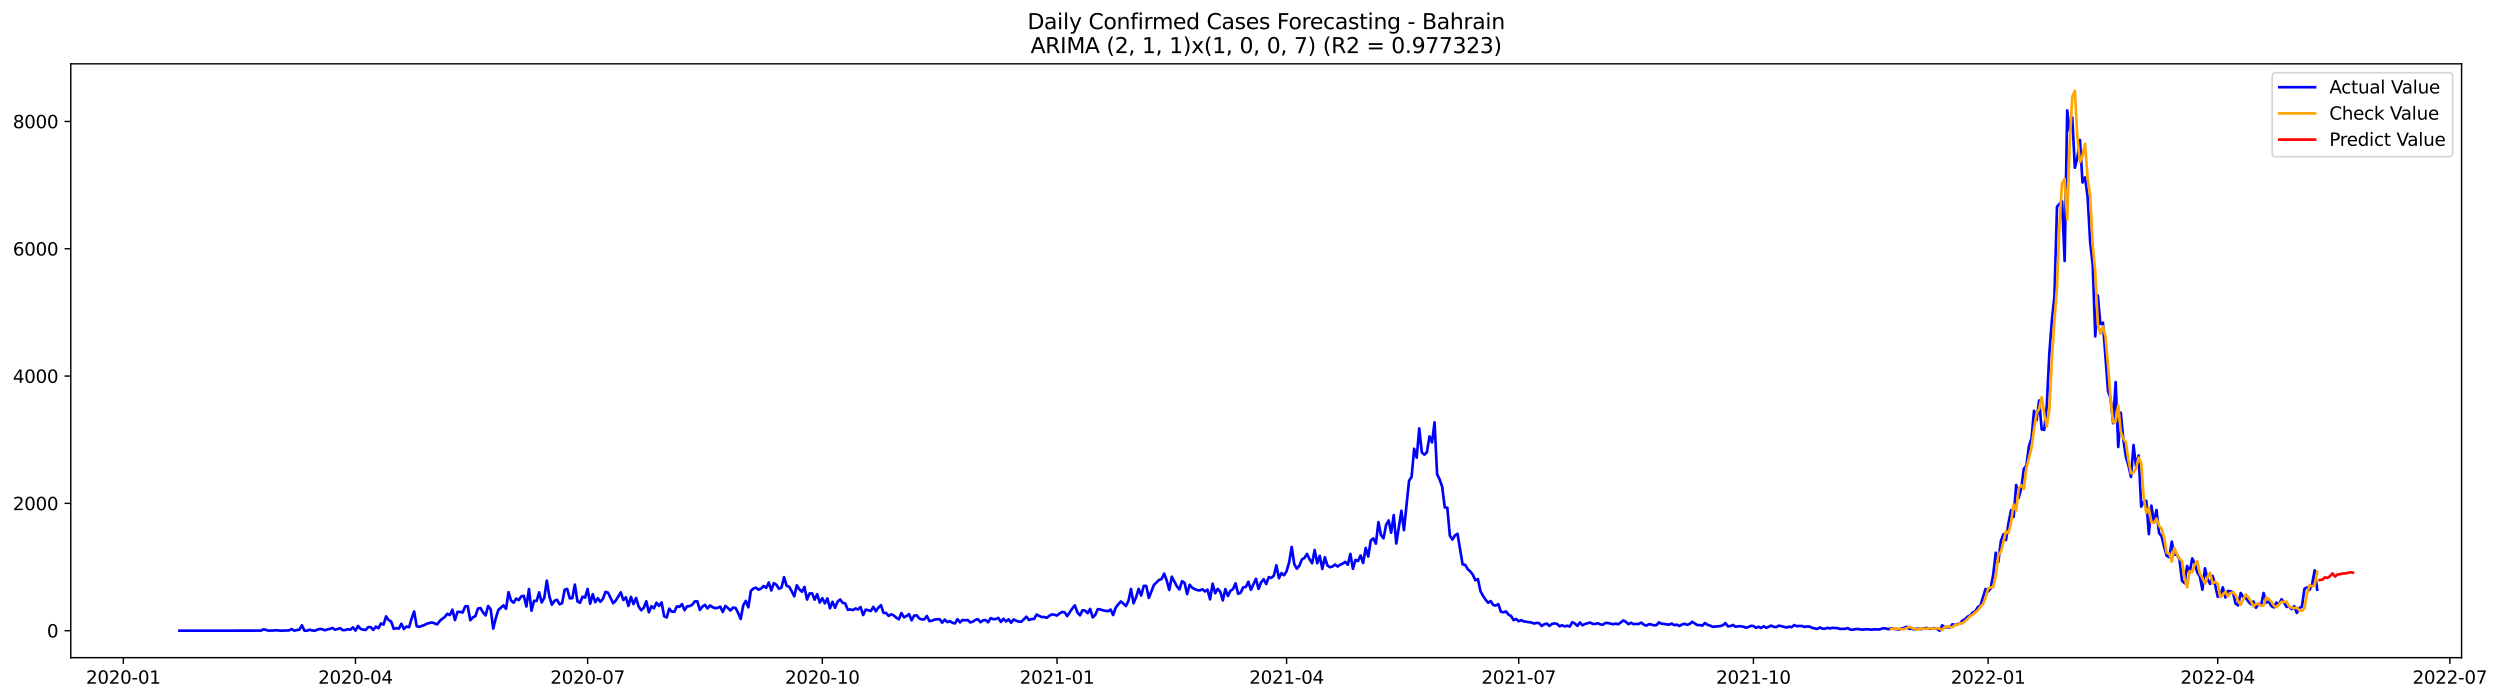 <?xml version="1.0" encoding="utf-8" standalone="no"?>
<!DOCTYPE svg PUBLIC "-//W3C//DTD SVG 1.1//EN"
  "http://www.w3.org/Graphics/SVG/1.1/DTD/svg11.dtd">
<svg xmlns:xlink="http://www.w3.org/1999/xlink" width="1400.368pt" height="392.274pt" viewBox="0 0 1400.368 392.274" xmlns="http://www.w3.org/2000/svg" version="1.1">
 <defs>
  <style type="text/css">*{stroke-linejoin: round; stroke-linecap: butt}</style>
 </defs>
 <g id="figure_1">
  <g id="patch_1">
   <path d="M 0 392.274 
L 1400.368 392.274 
L 1400.368 0 
L 0 0 
z
" style="fill: #ffffff"/>
  </g>
  <g id="axes_1">
   <g id="patch_2">
    <path d="M 39.65 368.396 
L 1378.85 368.396 
L 1378.85 35.755 
L 39.65 35.755 
z
" style="fill: #ffffff"/>
   </g>
   <g id="matplotlib.axis_1">
    <g id="xtick_1">
     <g id="line2d_1">
      <defs>
       <path id="m15568ff4f8" d="M 0 0 
L 0 3.5 
" style="stroke: #000000; stroke-width: 0.8"/>
      </defs>
      <g>
       <use xlink:href="#m15568ff4f8" x="69.086" y="368.396" style="stroke: #000000; stroke-width: 0.8"/>
      </g>
     </g>
     <g id="text_1">
      <!-- 2020-01 -->
      <g transform="translate(48.195 382.994)scale(0.1 -0.1)">
       <defs>
        <path id="DejaVuSans-32" d="M 1228 531 
L 3431 531 
L 3431 0 
L 469 0 
L 469 531 
Q 828 903 1448 1529 
Q 2069 2156 2228 2338 
Q 2531 2678 2651 2914 
Q 2772 3150 2772 3378 
Q 2772 3750 2511 3984 
Q 2250 4219 1831 4219 
Q 1534 4219 1204 4116 
Q 875 4013 500 3803 
L 500 4441 
Q 881 4594 1212 4672 
Q 1544 4750 1819 4750 
Q 2544 4750 2975 4387 
Q 3406 4025 3406 3419 
Q 3406 3131 3298 2873 
Q 3191 2616 2906 2266 
Q 2828 2175 2409 1742 
Q 1991 1309 1228 531 
z
" transform="scale(0.016)"/>
        <path id="DejaVuSans-30" d="M 2034 4250 
Q 1547 4250 1301 3770 
Q 1056 3291 1056 2328 
Q 1056 1369 1301 889 
Q 1547 409 2034 409 
Q 2525 409 2770 889 
Q 3016 1369 3016 2328 
Q 3016 3291 2770 3770 
Q 2525 4250 2034 4250 
z
M 2034 4750 
Q 2819 4750 3233 4129 
Q 3647 3509 3647 2328 
Q 3647 1150 3233 529 
Q 2819 -91 2034 -91 
Q 1250 -91 836 529 
Q 422 1150 422 2328 
Q 422 3509 836 4129 
Q 1250 4750 2034 4750 
z
" transform="scale(0.016)"/>
        <path id="DejaVuSans-2d" d="M 313 2009 
L 1997 2009 
L 1997 1497 
L 313 1497 
L 313 2009 
z
" transform="scale(0.016)"/>
        <path id="DejaVuSans-31" d="M 794 531 
L 1825 531 
L 1825 4091 
L 703 3866 
L 703 4441 
L 1819 4666 
L 2450 4666 
L 2450 531 
L 3481 531 
L 3481 0 
L 794 0 
L 794 531 
z
" transform="scale(0.016)"/>
       </defs>
       <use xlink:href="#DejaVuSans-32"/>
       <use xlink:href="#DejaVuSans-30" x="63.623"/>
       <use xlink:href="#DejaVuSans-32" x="127.246"/>
       <use xlink:href="#DejaVuSans-30" x="190.869"/>
       <use xlink:href="#DejaVuSans-2d" x="254.492"/>
       <use xlink:href="#DejaVuSans-30" x="290.576"/>
       <use xlink:href="#DejaVuSans-31" x="354.199"/>
      </g>
     </g>
    </g>
    <g id="xtick_2">
     <g id="line2d_2">
      <g>
       <use xlink:href="#m15568ff4f8" x="199.119" y="368.396" style="stroke: #000000; stroke-width: 0.8"/>
      </g>
     </g>
     <g id="text_2">
      <!-- 2020-04 -->
      <g transform="translate(178.228 382.994)scale(0.1 -0.1)">
       <defs>
        <path id="DejaVuSans-34" d="M 2419 4116 
L 825 1625 
L 2419 1625 
L 2419 4116 
z
M 2253 4666 
L 3047 4666 
L 3047 1625 
L 3713 1625 
L 3713 1100 
L 3047 1100 
L 3047 0 
L 2419 0 
L 2419 1100 
L 313 1100 
L 313 1709 
L 2253 4666 
z
" transform="scale(0.016)"/>
       </defs>
       <use xlink:href="#DejaVuSans-32"/>
       <use xlink:href="#DejaVuSans-30" x="63.623"/>
       <use xlink:href="#DejaVuSans-32" x="127.246"/>
       <use xlink:href="#DejaVuSans-30" x="190.869"/>
       <use xlink:href="#DejaVuSans-2d" x="254.492"/>
       <use xlink:href="#DejaVuSans-30" x="290.576"/>
       <use xlink:href="#DejaVuSans-34" x="354.199"/>
      </g>
     </g>
    </g>
    <g id="xtick_3">
     <g id="line2d_3">
      <g>
       <use xlink:href="#m15568ff4f8" x="329.153" y="368.396" style="stroke: #000000; stroke-width: 0.8"/>
      </g>
     </g>
     <g id="text_3">
      <!-- 2020-07 -->
      <g transform="translate(308.261 382.994)scale(0.1 -0.1)">
       <defs>
        <path id="DejaVuSans-37" d="M 525 4666 
L 3525 4666 
L 3525 4397 
L 1831 0 
L 1172 0 
L 2766 4134 
L 525 4134 
L 525 4666 
z
" transform="scale(0.016)"/>
       </defs>
       <use xlink:href="#DejaVuSans-32"/>
       <use xlink:href="#DejaVuSans-30" x="63.623"/>
       <use xlink:href="#DejaVuSans-32" x="127.246"/>
       <use xlink:href="#DejaVuSans-30" x="190.869"/>
       <use xlink:href="#DejaVuSans-2d" x="254.492"/>
       <use xlink:href="#DejaVuSans-30" x="290.576"/>
       <use xlink:href="#DejaVuSans-37" x="354.199"/>
      </g>
     </g>
    </g>
    <g id="xtick_4">
     <g id="line2d_4">
      <g>
       <use xlink:href="#m15568ff4f8" x="460.615" y="368.396" style="stroke: #000000; stroke-width: 0.8"/>
      </g>
     </g>
     <g id="text_4">
      <!-- 2020-10 -->
      <g transform="translate(439.724 382.994)scale(0.1 -0.1)">
       <use xlink:href="#DejaVuSans-32"/>
       <use xlink:href="#DejaVuSans-30" x="63.623"/>
       <use xlink:href="#DejaVuSans-32" x="127.246"/>
       <use xlink:href="#DejaVuSans-30" x="190.869"/>
       <use xlink:href="#DejaVuSans-2d" x="254.492"/>
       <use xlink:href="#DejaVuSans-31" x="290.576"/>
       <use xlink:href="#DejaVuSans-30" x="354.199"/>
      </g>
     </g>
    </g>
    <g id="xtick_5">
     <g id="line2d_5">
      <g>
       <use xlink:href="#m15568ff4f8" x="592.077" y="368.396" style="stroke: #000000; stroke-width: 0.8"/>
      </g>
     </g>
     <g id="text_5">
      <!-- 2021-01 -->
      <g transform="translate(571.186 382.994)scale(0.1 -0.1)">
       <use xlink:href="#DejaVuSans-32"/>
       <use xlink:href="#DejaVuSans-30" x="63.623"/>
       <use xlink:href="#DejaVuSans-32" x="127.246"/>
       <use xlink:href="#DejaVuSans-31" x="190.869"/>
       <use xlink:href="#DejaVuSans-2d" x="254.492"/>
       <use xlink:href="#DejaVuSans-30" x="290.576"/>
       <use xlink:href="#DejaVuSans-31" x="354.199"/>
      </g>
     </g>
    </g>
    <g id="xtick_6">
     <g id="line2d_6">
      <g>
       <use xlink:href="#m15568ff4f8" x="720.681" y="368.396" style="stroke: #000000; stroke-width: 0.8"/>
      </g>
     </g>
     <g id="text_6">
      <!-- 2021-04 -->
      <g transform="translate(699.79 382.994)scale(0.1 -0.1)">
       <use xlink:href="#DejaVuSans-32"/>
       <use xlink:href="#DejaVuSans-30" x="63.623"/>
       <use xlink:href="#DejaVuSans-32" x="127.246"/>
       <use xlink:href="#DejaVuSans-31" x="190.869"/>
       <use xlink:href="#DejaVuSans-2d" x="254.492"/>
       <use xlink:href="#DejaVuSans-30" x="290.576"/>
       <use xlink:href="#DejaVuSans-34" x="354.199"/>
      </g>
     </g>
    </g>
    <g id="xtick_7">
     <g id="line2d_7">
      <g>
       <use xlink:href="#m15568ff4f8" x="850.715" y="368.396" style="stroke: #000000; stroke-width: 0.8"/>
      </g>
     </g>
     <g id="text_7">
      <!-- 2021-07 -->
      <g transform="translate(829.823 382.994)scale(0.1 -0.1)">
       <use xlink:href="#DejaVuSans-32"/>
       <use xlink:href="#DejaVuSans-30" x="63.623"/>
       <use xlink:href="#DejaVuSans-32" x="127.246"/>
       <use xlink:href="#DejaVuSans-31" x="190.869"/>
       <use xlink:href="#DejaVuSans-2d" x="254.492"/>
       <use xlink:href="#DejaVuSans-30" x="290.576"/>
       <use xlink:href="#DejaVuSans-37" x="354.199"/>
      </g>
     </g>
    </g>
    <g id="xtick_8">
     <g id="line2d_8">
      <g>
       <use xlink:href="#m15568ff4f8" x="982.177" y="368.396" style="stroke: #000000; stroke-width: 0.8"/>
      </g>
     </g>
     <g id="text_8">
      <!-- 2021-10 -->
      <g transform="translate(961.286 382.994)scale(0.1 -0.1)">
       <use xlink:href="#DejaVuSans-32"/>
       <use xlink:href="#DejaVuSans-30" x="63.623"/>
       <use xlink:href="#DejaVuSans-32" x="127.246"/>
       <use xlink:href="#DejaVuSans-31" x="190.869"/>
       <use xlink:href="#DejaVuSans-2d" x="254.492"/>
       <use xlink:href="#DejaVuSans-31" x="290.576"/>
       <use xlink:href="#DejaVuSans-30" x="354.199"/>
      </g>
     </g>
    </g>
    <g id="xtick_9">
     <g id="line2d_9">
      <g>
       <use xlink:href="#m15568ff4f8" x="1113.639" y="368.396" style="stroke: #000000; stroke-width: 0.8"/>
      </g>
     </g>
     <g id="text_9">
      <!-- 2022-01 -->
      <g transform="translate(1092.748 382.994)scale(0.1 -0.1)">
       <use xlink:href="#DejaVuSans-32"/>
       <use xlink:href="#DejaVuSans-30" x="63.623"/>
       <use xlink:href="#DejaVuSans-32" x="127.246"/>
       <use xlink:href="#DejaVuSans-32" x="190.869"/>
       <use xlink:href="#DejaVuSans-2d" x="254.492"/>
       <use xlink:href="#DejaVuSans-30" x="290.576"/>
       <use xlink:href="#DejaVuSans-31" x="354.199"/>
      </g>
     </g>
    </g>
    <g id="xtick_10">
     <g id="line2d_10">
      <g>
       <use xlink:href="#m15568ff4f8" x="1242.244" y="368.396" style="stroke: #000000; stroke-width: 0.8"/>
      </g>
     </g>
     <g id="text_10">
      <!-- 2022-04 -->
      <g transform="translate(1221.352 382.994)scale(0.1 -0.1)">
       <use xlink:href="#DejaVuSans-32"/>
       <use xlink:href="#DejaVuSans-30" x="63.623"/>
       <use xlink:href="#DejaVuSans-32" x="127.246"/>
       <use xlink:href="#DejaVuSans-32" x="190.869"/>
       <use xlink:href="#DejaVuSans-2d" x="254.492"/>
       <use xlink:href="#DejaVuSans-30" x="290.576"/>
       <use xlink:href="#DejaVuSans-34" x="354.199"/>
      </g>
     </g>
    </g>
    <g id="xtick_11">
     <g id="line2d_11">
      <g>
       <use xlink:href="#m15568ff4f8" x="1372.277" y="368.396" style="stroke: #000000; stroke-width: 0.8"/>
      </g>
     </g>
     <g id="text_11">
      <!-- 2022-07 -->
      <g transform="translate(1351.385 382.994)scale(0.1 -0.1)">
       <use xlink:href="#DejaVuSans-32"/>
       <use xlink:href="#DejaVuSans-30" x="63.623"/>
       <use xlink:href="#DejaVuSans-32" x="127.246"/>
       <use xlink:href="#DejaVuSans-32" x="190.869"/>
       <use xlink:href="#DejaVuSans-2d" x="254.492"/>
       <use xlink:href="#DejaVuSans-30" x="290.576"/>
       <use xlink:href="#DejaVuSans-37" x="354.199"/>
      </g>
     </g>
    </g>
   </g>
   <g id="matplotlib.axis_2">
    <g id="ytick_1">
     <g id="line2d_12">
      <defs>
       <path id="m0f563c1f1c" d="M 0 0 
L -3.5 0 
" style="stroke: #000000; stroke-width: 0.8"/>
      </defs>
      <g>
       <use xlink:href="#m0f563c1f1c" x="39.65" y="353.276" style="stroke: #000000; stroke-width: 0.8"/>
      </g>
     </g>
     <g id="text_12">
      <!-- 0 -->
      <g transform="translate(26.288 357.075)scale(0.1 -0.1)">
       <use xlink:href="#DejaVuSans-30"/>
      </g>
     </g>
    </g>
    <g id="ytick_2">
     <g id="line2d_13">
      <g>
       <use xlink:href="#m0f563c1f1c" x="39.65" y="281.965" style="stroke: #000000; stroke-width: 0.8"/>
      </g>
     </g>
     <g id="text_13">
      <!-- 2000 -->
      <g transform="translate(7.2 285.764)scale(0.1 -0.1)">
       <use xlink:href="#DejaVuSans-32"/>
       <use xlink:href="#DejaVuSans-30" x="63.623"/>
       <use xlink:href="#DejaVuSans-30" x="127.246"/>
       <use xlink:href="#DejaVuSans-30" x="190.869"/>
      </g>
     </g>
    </g>
    <g id="ytick_3">
     <g id="line2d_14">
      <g>
       <use xlink:href="#m0f563c1f1c" x="39.65" y="210.654" style="stroke: #000000; stroke-width: 0.8"/>
      </g>
     </g>
     <g id="text_14">
      <!-- 4000 -->
      <g transform="translate(7.2 214.454)scale(0.1 -0.1)">
       <use xlink:href="#DejaVuSans-34"/>
       <use xlink:href="#DejaVuSans-30" x="63.623"/>
       <use xlink:href="#DejaVuSans-30" x="127.246"/>
       <use xlink:href="#DejaVuSans-30" x="190.869"/>
      </g>
     </g>
    </g>
    <g id="ytick_4">
     <g id="line2d_15">
      <g>
       <use xlink:href="#m0f563c1f1c" x="39.65" y="139.344" style="stroke: #000000; stroke-width: 0.8"/>
      </g>
     </g>
     <g id="text_15">
      <!-- 6000 -->
      <g transform="translate(7.2 143.143)scale(0.1 -0.1)">
       <defs>
        <path id="DejaVuSans-36" d="M 2113 2584 
Q 1688 2584 1439 2293 
Q 1191 2003 1191 1497 
Q 1191 994 1439 701 
Q 1688 409 2113 409 
Q 2538 409 2786 701 
Q 3034 994 3034 1497 
Q 3034 2003 2786 2293 
Q 2538 2584 2113 2584 
z
M 3366 4563 
L 3366 3988 
Q 3128 4100 2886 4159 
Q 2644 4219 2406 4219 
Q 1781 4219 1451 3797 
Q 1122 3375 1075 2522 
Q 1259 2794 1537 2939 
Q 1816 3084 2150 3084 
Q 2853 3084 3261 2657 
Q 3669 2231 3669 1497 
Q 3669 778 3244 343 
Q 2819 -91 2113 -91 
Q 1303 -91 875 529 
Q 447 1150 447 2328 
Q 447 3434 972 4092 
Q 1497 4750 2381 4750 
Q 2619 4750 2861 4703 
Q 3103 4656 3366 4563 
z
" transform="scale(0.016)"/>
       </defs>
       <use xlink:href="#DejaVuSans-36"/>
       <use xlink:href="#DejaVuSans-30" x="63.623"/>
       <use xlink:href="#DejaVuSans-30" x="127.246"/>
       <use xlink:href="#DejaVuSans-30" x="190.869"/>
      </g>
     </g>
    </g>
    <g id="ytick_5">
     <g id="line2d_16">
      <g>
       <use xlink:href="#m0f563c1f1c" x="39.65" y="68.033" style="stroke: #000000; stroke-width: 0.8"/>
      </g>
     </g>
     <g id="text_16">
      <!-- 8000 -->
      <g transform="translate(7.2 71.833)scale(0.1 -0.1)">
       <defs>
        <path id="DejaVuSans-38" d="M 2034 2216 
Q 1584 2216 1326 1975 
Q 1069 1734 1069 1313 
Q 1069 891 1326 650 
Q 1584 409 2034 409 
Q 2484 409 2743 651 
Q 3003 894 3003 1313 
Q 3003 1734 2745 1975 
Q 2488 2216 2034 2216 
z
M 1403 2484 
Q 997 2584 770 2862 
Q 544 3141 544 3541 
Q 544 4100 942 4425 
Q 1341 4750 2034 4750 
Q 2731 4750 3128 4425 
Q 3525 4100 3525 3541 
Q 3525 3141 3298 2862 
Q 3072 2584 2669 2484 
Q 3125 2378 3379 2068 
Q 3634 1759 3634 1313 
Q 3634 634 3220 271 
Q 2806 -91 2034 -91 
Q 1263 -91 848 271 
Q 434 634 434 1313 
Q 434 1759 690 2068 
Q 947 2378 1403 2484 
z
M 1172 3481 
Q 1172 3119 1398 2916 
Q 1625 2713 2034 2713 
Q 2441 2713 2670 2916 
Q 2900 3119 2900 3481 
Q 2900 3844 2670 4047 
Q 2441 4250 2034 4250 
Q 1625 4250 1398 4047 
Q 1172 3844 1172 3481 
z
" transform="scale(0.016)"/>
       </defs>
       <use xlink:href="#DejaVuSans-38"/>
       <use xlink:href="#DejaVuSans-30" x="63.623"/>
       <use xlink:href="#DejaVuSans-30" x="127.246"/>
       <use xlink:href="#DejaVuSans-30" x="190.869"/>
      </g>
     </g>
    </g>
   </g>
   <g id="line2d_17">
    <path d="M 100.523 353.276 
L 146.249 353.24 
L 147.678 352.491 
L 150.536 353.276 
L 154.822 353.062 
L 157.68 353.276 
L 160.538 353.169 
L 161.967 353.097 
L 163.396 352.384 
L 164.825 353.276 
L 166.254 352.919 
L 167.683 352.741 
L 169.112 350.245 
L 170.541 353.276 
L 171.97 353.276 
L 173.399 352.741 
L 174.827 353.133 
L 176.256 353.276 
L 179.114 352.277 
L 180.543 352.491 
L 181.972 353.026 
L 183.401 352.562 
L 184.83 352.241 
L 186.259 351.742 
L 187.688 352.741 
L 190.546 351.885 
L 191.975 352.99 
L 193.404 352.919 
L 194.833 352.455 
L 196.262 352.705 
L 197.69 351.421 
L 199.119 353.204 
L 200.548 350.637 
L 201.977 352.241 
L 203.406 352.705 
L 204.835 352.848 
L 206.264 351.279 
L 207.693 351.314 
L 209.122 352.848 
L 210.551 350.994 
L 211.98 351.921 
L 213.409 349.175 
L 214.838 349.853 
L 216.267 345.253 
L 217.696 347.321 
L 219.125 348.177 
L 220.553 352.241 
L 221.982 351.849 
L 223.411 352.099 
L 224.84 349.425 
L 226.269 352.348 
L 227.698 350.922 
L 229.127 351.35 
L 230.556 346.501 
L 231.985 342.543 
L 233.414 350.78 
L 234.843 351.172 
L 236.272 350.566 
L 237.701 350.138 
L 239.13 349.353 
L 241.988 348.64 
L 244.845 349.746 
L 246.274 347.927 
L 247.703 346.608 
L 249.132 345.645 
L 250.561 343.827 
L 251.99 344.54 
L 253.419 341.509 
L 254.848 347.321 
L 256.277 342.757 
L 257.706 342.757 
L 259.135 343.114 
L 260.564 339.655 
L 261.993 339.548 
L 263.422 347.428 
L 264.851 345.824 
L 266.279 345.146 
L 267.708 340.867 
L 269.137 340.582 
L 270.566 343.078 
L 271.995 344.718 
L 273.424 339.441 
L 274.853 341.295 
L 276.282 352.099 
L 277.711 346.323 
L 279.14 341.652 
L 281.998 339.12 
L 283.427 341.01 
L 284.856 331.704 
L 286.285 336.411 
L 287.714 337.587 
L 289.142 335.305 
L 290.571 336.125 
L 292 334.057 
L 293.429 333.736 
L 294.858 339.726 
L 296.287 329.957 
L 297.716 342.08 
L 299.145 336.553 
L 300.574 336.624 
L 302.003 331.811 
L 303.432 337.445 
L 304.861 334.949 
L 306.29 325.25 
L 307.719 334.022 
L 309.148 338.728 
L 310.577 336.553 
L 312.005 335.947 
L 313.434 338.479 
L 314.863 337.837 
L 316.292 330.349 
L 317.721 329.921 
L 319.15 335.163 
L 320.579 335.056 
L 322.008 327.461 
L 323.437 336.803 
L 324.866 337.658 
L 326.295 334.236 
L 327.724 334.77 
L 329.153 329.886 
L 330.582 338.193 
L 332.011 332.845 
L 333.44 337.338 
L 334.868 335.091 
L 336.297 337.088 
L 337.726 335.448 
L 339.155 331.526 
L 340.584 331.989 
L 343.442 337.908 
L 344.871 336.482 
L 347.729 331.811 
L 349.158 336.09 
L 350.587 334.592 
L 352.016 339.406 
L 353.445 334.343 
L 354.874 338.372 
L 356.302 334.949 
L 357.731 339.726 
L 359.16 341.83 
L 360.589 340.475 
L 362.018 336.803 
L 363.447 342.971 
L 364.876 339.584 
L 366.305 340.76 
L 367.734 337.623 
L 369.163 339.37 
L 370.592 337.445 
L 372.021 345.182 
L 373.45 345.859 
L 374.879 340.939 
L 376.308 342.615 
L 377.737 342.686 
L 379.165 339.655 
L 380.594 339.905 
L 382.023 338.372 
L 383.452 341.795 
L 384.881 339.655 
L 386.31 339.513 
L 387.739 338.764 
L 389.168 336.874 
L 390.597 336.803 
L 392.026 341.652 
L 393.455 339.798 
L 394.884 338.835 
L 396.313 340.796 
L 397.742 339.156 
L 399.171 340.119 
L 400.6 340.689 
L 402.028 340.511 
L 403.457 339.833 
L 404.886 342.864 
L 406.315 339.406 
L 407.744 340.547 
L 409.173 341.973 
L 410.602 340.333 
L 412.031 340.547 
L 413.46 343.363 
L 414.889 346.751 
L 416.318 339.085 
L 417.747 336.589 
L 419.176 340.19 
L 420.605 330.955 
L 422.034 329.672 
L 423.463 329.173 
L 424.891 330.314 
L 426.32 329.707 
L 427.749 328.245 
L 429.178 329.315 
L 430.607 326.284 
L 432.036 330.741 
L 433.465 326.641 
L 434.894 327.568 
L 436.323 329.814 
L 437.752 329.101 
L 439.181 323.289 
L 440.61 328.139 
L 442.039 328.673 
L 443.468 331.169 
L 444.897 334.022 
L 446.326 327.853 
L 447.754 330.1 
L 449.183 331.454 
L 450.612 328.78 
L 452.041 335.84 
L 453.47 332.417 
L 454.899 332.382 
L 456.328 335.911 
L 457.757 332.809 
L 459.186 337.516 
L 460.615 335.091 
L 462.044 337.979 
L 463.473 335.198 
L 464.902 340.725 
L 466.331 337.088 
L 467.76 340.44 
L 469.189 337.017 
L 470.617 335.804 
L 472.046 337.658 
L 473.475 338.051 
L 474.904 341.616 
L 476.333 341.367 
L 477.762 341.723 
L 479.191 340.832 
L 480.62 341.402 
L 482.049 340.047 
L 483.478 344.504 
L 484.907 341.474 
L 486.336 341.795 
L 487.765 342.258 
L 489.194 339.94 
L 490.623 342.436 
L 492.052 340.333 
L 493.48 338.978 
L 494.909 343.292 
L 496.338 343.363 
L 497.767 345.003 
L 499.196 344.112 
L 500.625 344.718 
L 502.054 346.002 
L 503.483 346.893 
L 504.912 343.363 
L 506.341 345.788 
L 507.77 345.075 
L 509.199 343.969 
L 510.628 347.499 
L 512.057 344.825 
L 513.486 344.683 
L 514.915 346.43 
L 516.343 347 
L 517.772 346.893 
L 519.201 345.039 
L 520.63 347.927 
L 522.059 347.678 
L 523.488 347.071 
L 524.917 346.858 
L 526.346 346.893 
L 527.775 348.783 
L 529.204 347.071 
L 530.633 348.462 
L 532.062 347.927 
L 533.491 348.854 
L 534.92 349.211 
L 536.349 346.822 
L 537.778 348.64 
L 539.206 347.25 
L 540.635 347.499 
L 542.064 347.285 
L 543.493 348.64 
L 544.922 348.212 
L 546.351 347.25 
L 547.78 346.822 
L 549.209 348.533 
L 550.638 347.499 
L 552.067 347.285 
L 553.496 348.569 
L 554.925 346.216 
L 556.354 346.822 
L 557.783 346.751 
L 559.212 346.109 
L 560.641 348.391 
L 562.069 346.572 
L 563.498 348.105 
L 564.927 346.929 
L 566.356 348.819 
L 567.785 347 
L 569.214 347.713 
L 570.643 348.177 
L 572.072 348.284 
L 574.93 345.431 
L 576.359 347.285 
L 577.788 346.715 
L 579.217 346.751 
L 580.646 344.255 
L 583.504 345.645 
L 584.932 345.61 
L 586.361 346.073 
L 587.79 344.932 
L 589.219 344.148 
L 590.648 344.362 
L 592.077 344.79 
L 593.506 343.613 
L 594.935 342.793 
L 596.364 343.007 
L 597.793 345.11 
L 600.651 340.832 
L 602.08 339.12 
L 603.509 343.042 
L 604.938 344.683 
L 606.367 341.83 
L 607.795 342.008 
L 609.224 343.47 
L 610.653 341.081 
L 612.082 345.859 
L 613.511 344.433 
L 614.94 341.188 
L 616.369 341.402 
L 617.798 341.866 
L 620.656 342.401 
L 622.085 341.438 
L 623.514 344.504 
L 624.943 340.404 
L 626.372 338.55 
L 627.801 336.91 
L 629.23 338.051 
L 630.658 339.477 
L 632.087 336.589 
L 633.516 329.921 
L 634.945 337.908 
L 636.374 334.556 
L 637.803 329.85 
L 639.232 333.558 
L 640.661 328.174 
L 642.09 328.245 
L 643.519 334.913 
L 646.377 327.639 
L 649.235 324.858 
L 650.664 324.323 
L 652.093 321.328 
L 653.521 325.108 
L 654.95 330.456 
L 656.379 323.04 
L 659.237 328.459 
L 660.666 330.171 
L 662.095 325.571 
L 663.524 326.463 
L 664.953 332.774 
L 666.382 327.568 
L 667.811 329.208 
L 669.24 329.993 
L 670.669 330.563 
L 672.098 330.741 
L 673.527 330.064 
L 674.956 331.312 
L 676.384 330.278 
L 677.813 335.733 
L 679.242 326.962 
L 680.671 332.31 
L 682.1 329.85 
L 683.529 331.454 
L 684.958 336.304 
L 686.387 329.993 
L 687.816 333.843 
L 689.245 330.884 
L 690.674 329.993 
L 692.103 326.748 
L 693.532 332.631 
L 694.961 331.989 
L 696.39 328.959 
L 697.819 328.816 
L 699.247 325.892 
L 700.676 330.385 
L 703.534 324.181 
L 704.963 329.886 
L 706.392 326.213 
L 707.821 324.43 
L 709.25 327.14 
L 710.679 323.289 
L 712.108 323.717 
L 713.537 322.434 
L 714.966 316.658 
L 716.395 323.896 
L 717.824 321.007 
L 719.253 322.22 
L 720.681 319.938 
L 722.11 314.982 
L 723.539 306.353 
L 724.968 315.944 
L 726.397 318.547 
L 727.826 316.907 
L 729.255 313.342 
L 730.684 312.522 
L 732.113 310.275 
L 733.542 313.27 
L 734.971 315.481 
L 736.4 308.1 
L 737.829 315.481 
L 739.258 311.381 
L 740.687 318.69 
L 742.116 312.094 
L 743.544 316.765 
L 744.973 317.727 
L 746.402 317.335 
L 747.831 316.23 
L 749.26 317.335 
L 750.689 316.337 
L 752.118 315.73 
L 753.547 314.732 
L 754.976 316.372 
L 756.405 310.275 
L 757.834 318.619 
L 759.263 313.662 
L 760.692 314.304 
L 762.121 311.131 
L 763.55 315.374 
L 764.979 306.924 
L 766.407 311.737 
L 767.836 302.716 
L 769.265 301.575 
L 770.694 304.535 
L 772.123 292.448 
L 773.552 299.721 
L 774.981 301.54 
L 776.41 294.016 
L 777.839 291.521 
L 779.268 298.402 
L 780.697 288.526 
L 782.126 304.463 
L 784.984 286.101 
L 786.413 296.976 
L 789.27 269.343 
L 790.699 267.168 
L 792.128 251.373 
L 793.557 256.329 
L 794.986 239.999 
L 796.415 253.441 
L 797.844 254.653 
L 799.273 253.334 
L 800.702 244.456 
L 802.131 247.843 
L 803.56 236.576 
L 804.989 265.635 
L 806.418 268.594 
L 807.847 272.73 
L 809.276 284.247 
L 810.705 284.39 
L 812.133 300.078 
L 813.562 302.217 
L 814.991 299.935 
L 816.42 299.008 
L 819.278 316.158 
L 820.707 316.408 
L 822.136 318.797 
L 823.565 320.08 
L 824.994 321.935 
L 826.423 325.037 
L 827.852 324.359 
L 829.281 331.169 
L 830.71 333.772 
L 832.139 335.911 
L 833.568 337.623 
L 834.996 336.696 
L 836.425 338.906 
L 837.854 339.227 
L 839.283 338.372 
L 840.712 342.65 
L 842.141 343.007 
L 843.57 342.508 
L 844.999 344.29 
L 846.428 345.075 
L 847.857 347.357 
L 849.286 346.715 
L 850.715 347.999 
L 852.144 347.392 
L 853.573 348.07 
L 857.859 348.712 
L 859.288 349.282 
L 860.717 348.926 
L 862.146 349.033 
L 863.575 350.637 
L 865.004 349.71 
L 866.433 349.282 
L 867.862 350.566 
L 869.291 349.532 
L 870.72 349.211 
L 872.149 349.425 
L 873.578 350.815 
L 875.007 350.209 
L 876.436 350.887 
L 877.865 350.494 
L 879.294 350.958 
L 880.722 348.533 
L 882.151 349.246 
L 883.58 350.601 
L 885.009 348.712 
L 886.438 350.245 
L 887.867 349.532 
L 890.725 348.712 
L 892.154 349.496 
L 893.583 349.496 
L 895.012 349.104 
L 896.441 349.781 
L 897.87 349.924 
L 899.299 348.926 
L 900.728 348.997 
L 903.585 349.674 
L 905.014 349.318 
L 906.443 349.674 
L 907.872 348.676 
L 909.301 347.535 
L 910.73 348.319 
L 912.159 349.639 
L 913.588 348.854 
L 915.017 349.603 
L 916.446 349.496 
L 917.875 349.532 
L 919.304 348.747 
L 920.733 349.853 
L 922.162 350.459 
L 923.591 349.639 
L 925.02 349.817 
L 926.448 350.28 
L 927.877 350.138 
L 929.306 348.64 
L 930.735 349.389 
L 932.164 349.496 
L 933.593 349.781 
L 935.022 349.888 
L 936.451 349.282 
L 937.88 350.173 
L 939.309 349.888 
L 940.738 350.637 
L 942.167 349.781 
L 943.596 349.389 
L 945.025 349.995 
L 946.454 349.532 
L 947.883 348.319 
L 950.74 350.138 
L 952.169 350.138 
L 953.598 350.423 
L 955.027 348.961 
L 956.456 349.995 
L 957.885 350.387 
L 959.314 351.101 
L 963.601 350.708 
L 965.03 350.245 
L 966.459 349.033 
L 967.888 350.815 
L 969.317 350.708 
L 970.746 350.067 
L 972.174 351.065 
L 973.603 350.815 
L 975.032 350.815 
L 976.461 351.029 
L 977.89 351.564 
L 979.319 351.279 
L 980.748 350.566 
L 982.177 350.673 
L 983.606 351.671 
L 985.035 351.065 
L 986.464 351.778 
L 987.893 350.78 
L 989.322 351.671 
L 992.18 350.423 
L 993.609 351.172 
L 995.037 351.243 
L 996.466 350.423 
L 1000.753 351.493 
L 1002.182 351.029 
L 1003.611 351.314 
L 1005.04 350.138 
L 1006.469 350.78 
L 1007.898 350.637 
L 1009.327 350.637 
L 1010.756 351.172 
L 1012.185 350.922 
L 1013.614 350.958 
L 1015.043 351.671 
L 1017.9 352.313 
L 1019.329 351.493 
L 1020.758 352.099 
L 1022.187 352.17 
L 1023.616 351.671 
L 1025.045 352.028 
L 1026.474 351.671 
L 1029.332 351.885 
L 1030.761 352.313 
L 1033.619 352.206 
L 1035.048 351.849 
L 1036.477 352.669 
L 1037.906 352.741 
L 1039.335 352.384 
L 1040.763 352.313 
L 1042.192 352.598 
L 1043.621 352.669 
L 1045.05 352.491 
L 1046.479 352.455 
L 1047.908 352.705 
L 1050.766 352.491 
L 1052.195 352.634 
L 1053.624 352.348 
L 1055.053 351.814 
L 1057.911 352.455 
L 1059.34 351.956 
L 1060.769 352.241 
L 1062.198 352.348 
L 1063.626 352.705 
L 1065.055 352.099 
L 1066.484 351.742 
L 1067.913 351.065 
L 1069.342 352.17 
L 1070.771 352.17 
L 1072.2 352.562 
L 1073.629 352.17 
L 1076.487 352.384 
L 1077.916 351.921 
L 1079.345 351.814 
L 1080.774 352.241 
L 1083.632 351.849 
L 1085.06 352.277 
L 1086.489 353.276 
L 1087.918 350.28 
L 1089.347 351.386 
L 1090.776 351.314 
L 1092.205 351.421 
L 1093.634 349.674 
L 1095.063 350.102 
L 1097.921 349.211 
L 1099.35 347.535 
L 1100.779 346.822 
L 1102.208 345.396 
L 1103.637 344.683 
L 1105.066 343.042 
L 1106.495 342.436 
L 1107.923 339.976 
L 1109.352 339.227 
L 1112.21 329.886 
L 1113.639 331.348 
L 1115.068 329.493 
L 1116.497 321.899 
L 1117.926 309.633 
L 1119.355 314.732 
L 1120.784 303.002 
L 1122.213 299.258 
L 1123.642 302.502 
L 1125.071 292.875 
L 1126.5 285.744 
L 1127.929 289.56 
L 1129.358 271.661 
L 1130.786 278.792 
L 1132.215 273.372 
L 1133.644 262.64 
L 1135.073 260.786 
L 1136.502 249.947 
L 1137.931 245.632 
L 1139.36 230.087 
L 1140.789 235.328 
L 1142.218 224.346 
L 1143.647 240.534 
L 1145.076 240.783 
L 1146.505 226.949 
L 1147.934 197.819 
L 1149.363 179.42 
L 1150.792 165.907 
L 1152.221 115.847 
L 1153.649 114.1 
L 1155.078 112.781 
L 1156.507 146.19 
L 1157.936 61.865 
L 1159.365 73.239 
L 1160.794 65.787 
L 1162.223 93.955 
L 1163.652 88.214 
L 1165.081 78.409 
L 1166.51 102.191 
L 1167.939 99.374 
L 1169.368 110.178 
L 1170.797 135.636 
L 1172.226 148.258 
L 1173.655 188.441 
L 1175.084 165.515 
L 1176.512 181.488 
L 1177.941 180.74 
L 1180.799 219.14 
L 1182.228 223.098 
L 1183.657 237.039 
L 1185.086 214.077 
L 1186.515 250.41 
L 1187.944 231.156 
L 1189.373 246.096 
L 1190.802 255.865 
L 1192.231 260.607 
L 1193.66 267.132 
L 1195.089 249.305 
L 1196.518 261.392 
L 1197.947 255.152 
L 1199.375 283.783 
L 1200.804 280.931 
L 1202.233 280.503 
L 1203.662 299.186 
L 1205.091 283.249 
L 1206.52 292.697 
L 1207.949 285.673 
L 1209.378 298.545 
L 1210.807 300.399 
L 1212.236 306.318 
L 1213.665 311.345 
L 1215.094 312.129 
L 1216.523 303.394 
L 1217.952 310.703 
L 1219.381 310.632 
L 1220.81 313.306 
L 1222.238 325.322 
L 1223.667 326.677 
L 1225.096 317.05 
L 1226.525 320.829 
L 1227.954 312.807 
L 1229.383 315.659 
L 1230.812 320.651 
L 1232.241 322.897 
L 1233.67 330.314 
L 1235.099 318.333 
L 1236.528 324.288 
L 1237.957 327.069 
L 1239.386 322.612 
L 1240.815 327.639 
L 1242.244 334.236 
L 1243.673 333.416 
L 1245.101 328.994 
L 1246.53 334.663 
L 1247.959 331.027 
L 1249.388 331.169 
L 1250.817 331.811 
L 1252.246 338.122 
L 1253.675 339.12 
L 1255.104 332.168 
L 1256.533 334.414 
L 1257.962 334.984 
L 1259.391 336.874 
L 1260.82 338.479 
L 1262.249 336.91 
L 1263.678 340.44 
L 1265.107 338.158 
L 1266.536 338.978 
L 1267.964 332.168 
L 1269.393 337.552 
L 1270.822 336.91 
L 1272.251 339.441 
L 1273.68 340.226 
L 1275.109 337.516 
L 1276.538 338.764 
L 1277.967 335.662 
L 1279.396 337.552 
L 1280.825 339.94 
L 1282.254 339.762 
L 1283.683 341.188 
L 1285.112 339.548 
L 1286.541 343.328 
L 1287.97 340.547 
L 1289.399 339.869 
L 1290.827 329.814 
L 1292.256 329.03 
L 1293.685 330.42 
L 1295.114 327.318 
L 1296.543 319.51 
L 1297.972 330.314 
L 1297.972 330.314 
" clip-path="url(#p1c681ff2a8)" style="fill: none; stroke: #0000ff; stroke-width: 1.5; stroke-linecap: square"/>
   </g>
   <g id="line2d_18">
    <path d="M 1059.34 352.324 
L 1060.769 352.094 
L 1062.198 352.127 
L 1065.055 352.509 
L 1066.484 352.373 
L 1067.913 351.892 
L 1069.342 351.093 
L 1072.2 352.26 
L 1073.629 352.559 
L 1075.058 352.268 
L 1076.487 352.142 
L 1079.345 352.264 
L 1080.774 351.881 
L 1082.203 352.134 
L 1083.632 352.107 
L 1085.06 351.9 
L 1086.489 352.143 
L 1087.918 352.954 
L 1089.347 351.24 
L 1090.776 350.831 
L 1092.205 351.265 
L 1093.634 351.267 
L 1095.063 350.189 
L 1096.492 349.899 
L 1097.921 349.13 
L 1099.35 349.173 
L 1102.208 346.629 
L 1103.637 345.061 
L 1105.066 344.336 
L 1106.495 342.978 
L 1107.923 341.884 
L 1109.352 339.783 
L 1110.781 338.443 
L 1112.21 334.769 
L 1113.639 329.697 
L 1115.068 329.034 
L 1116.497 328.886 
L 1117.926 322.575 
L 1119.355 310.879 
L 1120.784 309.154 
L 1122.213 303.562 
L 1123.642 297.439 
L 1125.071 298.731 
L 1126.5 292.556 
L 1127.929 282.508 
L 1129.358 286.02 
L 1130.786 273.549 
L 1132.215 271.743 
L 1133.644 273.894 
L 1135.073 262.219 
L 1137.931 250.951 
L 1139.36 240.498 
L 1140.789 231.582 
L 1142.218 228.951 
L 1143.647 222.534 
L 1145.076 231.701 
L 1146.505 238.874 
L 1147.934 229.69 
L 1149.363 201.106 
L 1150.792 178.983 
L 1152.221 161.203 
L 1153.649 124.805 
L 1155.078 102.513 
L 1156.507 100.235 
L 1157.936 122.991 
L 1159.365 79.934 
L 1160.794 54.093 
L 1162.223 50.876 
L 1163.652 77.299 
L 1165.081 90.821 
L 1166.51 87.346 
L 1167.939 80.449 
L 1169.368 99.713 
L 1170.797 109.697 
L 1172.226 137.249 
L 1173.655 152.207 
L 1175.084 181.712 
L 1176.512 186.958 
L 1177.941 182.851 
L 1179.37 188.39 
L 1180.799 204.344 
L 1182.228 223.442 
L 1183.657 236.607 
L 1185.086 236.171 
L 1186.515 227.04 
L 1187.944 241.766 
L 1189.373 245.78 
L 1190.802 247.713 
L 1192.231 257.588 
L 1193.66 265.096 
L 1195.089 264.706 
L 1196.518 262.503 
L 1197.947 256.294 
L 1199.375 259.439 
L 1200.804 278.627 
L 1202.233 287.271 
L 1203.662 284.452 
L 1205.091 292.674 
L 1206.52 292.874 
L 1207.949 290.495 
L 1209.378 294.385 
L 1210.807 296.368 
L 1212.236 301.187 
L 1213.665 309.61 
L 1215.094 310.04 
L 1216.523 314.632 
L 1217.952 306.899 
L 1219.381 310.487 
L 1220.81 312.832 
L 1222.238 314.255 
L 1223.667 323.98 
L 1225.096 328.969 
L 1226.525 319.889 
L 1227.954 320.467 
L 1229.383 316.049 
L 1230.812 314.398 
L 1232.241 321.353 
L 1233.67 323.642 
L 1235.099 326.953 
L 1236.528 323.248 
L 1237.957 320.813 
L 1239.386 326.836 
L 1240.815 325.877 
L 1242.244 326.867 
L 1243.673 334.502 
L 1245.101 333.234 
L 1246.53 331.416 
L 1247.959 334.101 
L 1249.388 332.204 
L 1250.817 331.816 
L 1252.246 333.243 
L 1253.675 336.629 
L 1255.104 338.836 
L 1256.533 335.71 
L 1257.962 333.054 
L 1259.391 334.59 
L 1260.82 336.615 
L 1262.249 339.623 
L 1263.678 338.371 
L 1265.107 338.204 
L 1266.536 339.345 
L 1267.964 339.184 
L 1269.393 334.641 
L 1270.822 335.542 
L 1272.251 336.985 
L 1273.68 339.246 
L 1275.109 340.16 
L 1277.967 337.083 
L 1279.396 337.239 
L 1280.825 336.954 
L 1282.254 339.684 
L 1283.683 340.453 
L 1285.112 340.512 
L 1286.541 340.423 
L 1287.97 341.848 
L 1289.399 342.11 
L 1290.827 340.696 
L 1292.256 332.587 
L 1293.685 327.791 
L 1295.114 328.418 
L 1296.543 327.925 
L 1297.972 320.259 
L 1297.972 320.259 
" clip-path="url(#p1c681ff2a8)" style="fill: none; stroke: #ffa500; stroke-width: 1.5; stroke-linecap: square"/>
   </g>
   <g id="line2d_19">
    <path d="M 1299.401 324.936 
L 1300.83 324.715 
L 1302.259 323.434 
L 1303.688 323.745 
L 1305.117 322.789 
L 1306.546 321.192 
L 1307.975 322.963 
L 1309.404 321.815 
L 1310.833 321.621 
L 1312.262 321.256 
L 1313.69 321.197 
L 1315.119 320.92 
L 1316.548 320.536 
L 1317.977 320.783 
" clip-path="url(#p1c681ff2a8)" style="fill: none; stroke: #ff0000; stroke-width: 1.5; stroke-linecap: square"/>
   </g>
   <g id="patch_3">
    <path d="M 39.65 368.396 
L 39.65 35.755 
" style="fill: none; stroke: #000000; stroke-width: 0.8; stroke-linejoin: miter; stroke-linecap: square"/>
   </g>
   <g id="patch_4">
    <path d="M 1378.85 368.396 
L 1378.85 35.755 
" style="fill: none; stroke: #000000; stroke-width: 0.8; stroke-linejoin: miter; stroke-linecap: square"/>
   </g>
   <g id="patch_5">
    <path d="M 39.65 368.396 
L 1378.85 368.396 
" style="fill: none; stroke: #000000; stroke-width: 0.8; stroke-linejoin: miter; stroke-linecap: square"/>
   </g>
   <g id="patch_6">
    <path d="M 39.65 35.755 
L 1378.85 35.755 
" style="fill: none; stroke: #000000; stroke-width: 0.8; stroke-linejoin: miter; stroke-linecap: square"/>
   </g>
   <g id="text_17">
    <!-- Daily Confirmed Cases Forecasting - Bahrain -->
    <g transform="translate(575.541 16.318)scale(0.12 -0.12)">
     <defs>
      <path id="DejaVuSans-44" d="M 1259 4147 
L 1259 519 
L 2022 519 
Q 2988 519 3436 956 
Q 3884 1394 3884 2338 
Q 3884 3275 3436 3711 
Q 2988 4147 2022 4147 
L 1259 4147 
z
M 628 4666 
L 1925 4666 
Q 3281 4666 3915 4102 
Q 4550 3538 4550 2338 
Q 4550 1131 3912 565 
Q 3275 0 1925 0 
L 628 0 
L 628 4666 
z
" transform="scale(0.016)"/>
      <path id="DejaVuSans-61" d="M 2194 1759 
Q 1497 1759 1228 1600 
Q 959 1441 959 1056 
Q 959 750 1161 570 
Q 1363 391 1709 391 
Q 2188 391 2477 730 
Q 2766 1069 2766 1631 
L 2766 1759 
L 2194 1759 
z
M 3341 1997 
L 3341 0 
L 2766 0 
L 2766 531 
Q 2569 213 2275 61 
Q 1981 -91 1556 -91 
Q 1019 -91 701 211 
Q 384 513 384 1019 
Q 384 1609 779 1909 
Q 1175 2209 1959 2209 
L 2766 2209 
L 2766 2266 
Q 2766 2663 2505 2880 
Q 2244 3097 1772 3097 
Q 1472 3097 1187 3025 
Q 903 2953 641 2809 
L 641 3341 
Q 956 3463 1253 3523 
Q 1550 3584 1831 3584 
Q 2591 3584 2966 3190 
Q 3341 2797 3341 1997 
z
" transform="scale(0.016)"/>
      <path id="DejaVuSans-69" d="M 603 3500 
L 1178 3500 
L 1178 0 
L 603 0 
L 603 3500 
z
M 603 4863 
L 1178 4863 
L 1178 4134 
L 603 4134 
L 603 4863 
z
" transform="scale(0.016)"/>
      <path id="DejaVuSans-6c" d="M 603 4863 
L 1178 4863 
L 1178 0 
L 603 0 
L 603 4863 
z
" transform="scale(0.016)"/>
      <path id="DejaVuSans-79" d="M 2059 -325 
Q 1816 -950 1584 -1140 
Q 1353 -1331 966 -1331 
L 506 -1331 
L 506 -850 
L 844 -850 
Q 1081 -850 1212 -737 
Q 1344 -625 1503 -206 
L 1606 56 
L 191 3500 
L 800 3500 
L 1894 763 
L 2988 3500 
L 3597 3500 
L 2059 -325 
z
" transform="scale(0.016)"/>
      <path id="DejaVuSans-20" transform="scale(0.016)"/>
      <path id="DejaVuSans-43" d="M 4122 4306 
L 4122 3641 
Q 3803 3938 3442 4084 
Q 3081 4231 2675 4231 
Q 1875 4231 1450 3742 
Q 1025 3253 1025 2328 
Q 1025 1406 1450 917 
Q 1875 428 2675 428 
Q 3081 428 3442 575 
Q 3803 722 4122 1019 
L 4122 359 
Q 3791 134 3420 21 
Q 3050 -91 2638 -91 
Q 1578 -91 968 557 
Q 359 1206 359 2328 
Q 359 3453 968 4101 
Q 1578 4750 2638 4750 
Q 3056 4750 3426 4639 
Q 3797 4528 4122 4306 
z
" transform="scale(0.016)"/>
      <path id="DejaVuSans-6f" d="M 1959 3097 
Q 1497 3097 1228 2736 
Q 959 2375 959 1747 
Q 959 1119 1226 758 
Q 1494 397 1959 397 
Q 2419 397 2687 759 
Q 2956 1122 2956 1747 
Q 2956 2369 2687 2733 
Q 2419 3097 1959 3097 
z
M 1959 3584 
Q 2709 3584 3137 3096 
Q 3566 2609 3566 1747 
Q 3566 888 3137 398 
Q 2709 -91 1959 -91 
Q 1206 -91 779 398 
Q 353 888 353 1747 
Q 353 2609 779 3096 
Q 1206 3584 1959 3584 
z
" transform="scale(0.016)"/>
      <path id="DejaVuSans-6e" d="M 3513 2113 
L 3513 0 
L 2938 0 
L 2938 2094 
Q 2938 2591 2744 2837 
Q 2550 3084 2163 3084 
Q 1697 3084 1428 2787 
Q 1159 2491 1159 1978 
L 1159 0 
L 581 0 
L 581 3500 
L 1159 3500 
L 1159 2956 
Q 1366 3272 1645 3428 
Q 1925 3584 2291 3584 
Q 2894 3584 3203 3211 
Q 3513 2838 3513 2113 
z
" transform="scale(0.016)"/>
      <path id="DejaVuSans-66" d="M 2375 4863 
L 2375 4384 
L 1825 4384 
Q 1516 4384 1395 4259 
Q 1275 4134 1275 3809 
L 1275 3500 
L 2222 3500 
L 2222 3053 
L 1275 3053 
L 1275 0 
L 697 0 
L 697 3053 
L 147 3053 
L 147 3500 
L 697 3500 
L 697 3744 
Q 697 4328 969 4595 
Q 1241 4863 1831 4863 
L 2375 4863 
z
" transform="scale(0.016)"/>
      <path id="DejaVuSans-72" d="M 2631 2963 
Q 2534 3019 2420 3045 
Q 2306 3072 2169 3072 
Q 1681 3072 1420 2755 
Q 1159 2438 1159 1844 
L 1159 0 
L 581 0 
L 581 3500 
L 1159 3500 
L 1159 2956 
Q 1341 3275 1631 3429 
Q 1922 3584 2338 3584 
Q 2397 3584 2469 3576 
Q 2541 3569 2628 3553 
L 2631 2963 
z
" transform="scale(0.016)"/>
      <path id="DejaVuSans-6d" d="M 3328 2828 
Q 3544 3216 3844 3400 
Q 4144 3584 4550 3584 
Q 5097 3584 5394 3201 
Q 5691 2819 5691 2113 
L 5691 0 
L 5113 0 
L 5113 2094 
Q 5113 2597 4934 2840 
Q 4756 3084 4391 3084 
Q 3944 3084 3684 2787 
Q 3425 2491 3425 1978 
L 3425 0 
L 2847 0 
L 2847 2094 
Q 2847 2600 2669 2842 
Q 2491 3084 2119 3084 
Q 1678 3084 1418 2786 
Q 1159 2488 1159 1978 
L 1159 0 
L 581 0 
L 581 3500 
L 1159 3500 
L 1159 2956 
Q 1356 3278 1631 3431 
Q 1906 3584 2284 3584 
Q 2666 3584 2933 3390 
Q 3200 3197 3328 2828 
z
" transform="scale(0.016)"/>
      <path id="DejaVuSans-65" d="M 3597 1894 
L 3597 1613 
L 953 1613 
Q 991 1019 1311 708 
Q 1631 397 2203 397 
Q 2534 397 2845 478 
Q 3156 559 3463 722 
L 3463 178 
Q 3153 47 2828 -22 
Q 2503 -91 2169 -91 
Q 1331 -91 842 396 
Q 353 884 353 1716 
Q 353 2575 817 3079 
Q 1281 3584 2069 3584 
Q 2775 3584 3186 3129 
Q 3597 2675 3597 1894 
z
M 3022 2063 
Q 3016 2534 2758 2815 
Q 2500 3097 2075 3097 
Q 1594 3097 1305 2825 
Q 1016 2553 972 2059 
L 3022 2063 
z
" transform="scale(0.016)"/>
      <path id="DejaVuSans-64" d="M 2906 2969 
L 2906 4863 
L 3481 4863 
L 3481 0 
L 2906 0 
L 2906 525 
Q 2725 213 2448 61 
Q 2172 -91 1784 -91 
Q 1150 -91 751 415 
Q 353 922 353 1747 
Q 353 2572 751 3078 
Q 1150 3584 1784 3584 
Q 2172 3584 2448 3432 
Q 2725 3281 2906 2969 
z
M 947 1747 
Q 947 1113 1208 752 
Q 1469 391 1925 391 
Q 2381 391 2643 752 
Q 2906 1113 2906 1747 
Q 2906 2381 2643 2742 
Q 2381 3103 1925 3103 
Q 1469 3103 1208 2742 
Q 947 2381 947 1747 
z
" transform="scale(0.016)"/>
      <path id="DejaVuSans-73" d="M 2834 3397 
L 2834 2853 
Q 2591 2978 2328 3040 
Q 2066 3103 1784 3103 
Q 1356 3103 1142 2972 
Q 928 2841 928 2578 
Q 928 2378 1081 2264 
Q 1234 2150 1697 2047 
L 1894 2003 
Q 2506 1872 2764 1633 
Q 3022 1394 3022 966 
Q 3022 478 2636 193 
Q 2250 -91 1575 -91 
Q 1294 -91 989 -36 
Q 684 19 347 128 
L 347 722 
Q 666 556 975 473 
Q 1284 391 1588 391 
Q 1994 391 2212 530 
Q 2431 669 2431 922 
Q 2431 1156 2273 1281 
Q 2116 1406 1581 1522 
L 1381 1569 
Q 847 1681 609 1914 
Q 372 2147 372 2553 
Q 372 3047 722 3315 
Q 1072 3584 1716 3584 
Q 2034 3584 2315 3537 
Q 2597 3491 2834 3397 
z
" transform="scale(0.016)"/>
      <path id="DejaVuSans-46" d="M 628 4666 
L 3309 4666 
L 3309 4134 
L 1259 4134 
L 1259 2759 
L 3109 2759 
L 3109 2228 
L 1259 2228 
L 1259 0 
L 628 0 
L 628 4666 
z
" transform="scale(0.016)"/>
      <path id="DejaVuSans-63" d="M 3122 3366 
L 3122 2828 
Q 2878 2963 2633 3030 
Q 2388 3097 2138 3097 
Q 1578 3097 1268 2742 
Q 959 2388 959 1747 
Q 959 1106 1268 751 
Q 1578 397 2138 397 
Q 2388 397 2633 464 
Q 2878 531 3122 666 
L 3122 134 
Q 2881 22 2623 -34 
Q 2366 -91 2075 -91 
Q 1284 -91 818 406 
Q 353 903 353 1747 
Q 353 2603 823 3093 
Q 1294 3584 2113 3584 
Q 2378 3584 2631 3529 
Q 2884 3475 3122 3366 
z
" transform="scale(0.016)"/>
      <path id="DejaVuSans-74" d="M 1172 4494 
L 1172 3500 
L 2356 3500 
L 2356 3053 
L 1172 3053 
L 1172 1153 
Q 1172 725 1289 603 
Q 1406 481 1766 481 
L 2356 481 
L 2356 0 
L 1766 0 
Q 1100 0 847 248 
Q 594 497 594 1153 
L 594 3053 
L 172 3053 
L 172 3500 
L 594 3500 
L 594 4494 
L 1172 4494 
z
" transform="scale(0.016)"/>
      <path id="DejaVuSans-67" d="M 2906 1791 
Q 2906 2416 2648 2759 
Q 2391 3103 1925 3103 
Q 1463 3103 1205 2759 
Q 947 2416 947 1791 
Q 947 1169 1205 825 
Q 1463 481 1925 481 
Q 2391 481 2648 825 
Q 2906 1169 2906 1791 
z
M 3481 434 
Q 3481 -459 3084 -895 
Q 2688 -1331 1869 -1331 
Q 1566 -1331 1297 -1286 
Q 1028 -1241 775 -1147 
L 775 -588 
Q 1028 -725 1275 -790 
Q 1522 -856 1778 -856 
Q 2344 -856 2625 -561 
Q 2906 -266 2906 331 
L 2906 616 
Q 2728 306 2450 153 
Q 2172 0 1784 0 
Q 1141 0 747 490 
Q 353 981 353 1791 
Q 353 2603 747 3093 
Q 1141 3584 1784 3584 
Q 2172 3584 2450 3431 
Q 2728 3278 2906 2969 
L 2906 3500 
L 3481 3500 
L 3481 434 
z
" transform="scale(0.016)"/>
      <path id="DejaVuSans-42" d="M 1259 2228 
L 1259 519 
L 2272 519 
Q 2781 519 3026 730 
Q 3272 941 3272 1375 
Q 3272 1813 3026 2020 
Q 2781 2228 2272 2228 
L 1259 2228 
z
M 1259 4147 
L 1259 2741 
L 2194 2741 
Q 2656 2741 2882 2914 
Q 3109 3088 3109 3444 
Q 3109 3797 2882 3972 
Q 2656 4147 2194 4147 
L 1259 4147 
z
M 628 4666 
L 2241 4666 
Q 2963 4666 3353 4366 
Q 3744 4066 3744 3513 
Q 3744 3084 3544 2831 
Q 3344 2578 2956 2516 
Q 3422 2416 3680 2098 
Q 3938 1781 3938 1306 
Q 3938 681 3513 340 
Q 3088 0 2303 0 
L 628 0 
L 628 4666 
z
" transform="scale(0.016)"/>
      <path id="DejaVuSans-68" d="M 3513 2113 
L 3513 0 
L 2938 0 
L 2938 2094 
Q 2938 2591 2744 2837 
Q 2550 3084 2163 3084 
Q 1697 3084 1428 2787 
Q 1159 2491 1159 1978 
L 1159 0 
L 581 0 
L 581 4863 
L 1159 4863 
L 1159 2956 
Q 1366 3272 1645 3428 
Q 1925 3584 2291 3584 
Q 2894 3584 3203 3211 
Q 3513 2838 3513 2113 
z
" transform="scale(0.016)"/>
     </defs>
     <use xlink:href="#DejaVuSans-44"/>
     <use xlink:href="#DejaVuSans-61" x="77.002"/>
     <use xlink:href="#DejaVuSans-69" x="138.281"/>
     <use xlink:href="#DejaVuSans-6c" x="166.064"/>
     <use xlink:href="#DejaVuSans-79" x="193.848"/>
     <use xlink:href="#DejaVuSans-20" x="253.027"/>
     <use xlink:href="#DejaVuSans-43" x="284.814"/>
     <use xlink:href="#DejaVuSans-6f" x="354.639"/>
     <use xlink:href="#DejaVuSans-6e" x="415.82"/>
     <use xlink:href="#DejaVuSans-66" x="479.199"/>
     <use xlink:href="#DejaVuSans-69" x="514.404"/>
     <use xlink:href="#DejaVuSans-72" x="542.188"/>
     <use xlink:href="#DejaVuSans-6d" x="581.551"/>
     <use xlink:href="#DejaVuSans-65" x="678.963"/>
     <use xlink:href="#DejaVuSans-64" x="740.486"/>
     <use xlink:href="#DejaVuSans-20" x="803.963"/>
     <use xlink:href="#DejaVuSans-43" x="835.75"/>
     <use xlink:href="#DejaVuSans-61" x="905.574"/>
     <use xlink:href="#DejaVuSans-73" x="966.854"/>
     <use xlink:href="#DejaVuSans-65" x="1018.953"/>
     <use xlink:href="#DejaVuSans-73" x="1080.477"/>
     <use xlink:href="#DejaVuSans-20" x="1132.576"/>
     <use xlink:href="#DejaVuSans-46" x="1164.363"/>
     <use xlink:href="#DejaVuSans-6f" x="1218.258"/>
     <use xlink:href="#DejaVuSans-72" x="1279.439"/>
     <use xlink:href="#DejaVuSans-65" x="1318.303"/>
     <use xlink:href="#DejaVuSans-63" x="1379.826"/>
     <use xlink:href="#DejaVuSans-61" x="1434.807"/>
     <use xlink:href="#DejaVuSans-73" x="1496.086"/>
     <use xlink:href="#DejaVuSans-74" x="1548.186"/>
     <use xlink:href="#DejaVuSans-69" x="1587.395"/>
     <use xlink:href="#DejaVuSans-6e" x="1615.178"/>
     <use xlink:href="#DejaVuSans-67" x="1678.557"/>
     <use xlink:href="#DejaVuSans-20" x="1742.033"/>
     <use xlink:href="#DejaVuSans-2d" x="1773.82"/>
     <use xlink:href="#DejaVuSans-20" x="1809.904"/>
     <use xlink:href="#DejaVuSans-42" x="1841.691"/>
     <use xlink:href="#DejaVuSans-61" x="1910.295"/>
     <use xlink:href="#DejaVuSans-68" x="1971.574"/>
     <use xlink:href="#DejaVuSans-72" x="2034.953"/>
     <use xlink:href="#DejaVuSans-61" x="2076.066"/>
     <use xlink:href="#DejaVuSans-69" x="2137.346"/>
     <use xlink:href="#DejaVuSans-6e" x="2165.129"/>
    </g>
    <!-- ARIMA (2, 1, 1)x(1, 0, 0, 7) (R2 = 0.977323) -->
    <g transform="translate(577.266 29.756)scale(0.12 -0.12)">
     <defs>
      <path id="DejaVuSans-41" d="M 2188 4044 
L 1331 1722 
L 3047 1722 
L 2188 4044 
z
M 1831 4666 
L 2547 4666 
L 4325 0 
L 3669 0 
L 3244 1197 
L 1141 1197 
L 716 0 
L 50 0 
L 1831 4666 
z
" transform="scale(0.016)"/>
      <path id="DejaVuSans-52" d="M 2841 2188 
Q 3044 2119 3236 1894 
Q 3428 1669 3622 1275 
L 4263 0 
L 3584 0 
L 2988 1197 
Q 2756 1666 2539 1819 
Q 2322 1972 1947 1972 
L 1259 1972 
L 1259 0 
L 628 0 
L 628 4666 
L 2053 4666 
Q 2853 4666 3247 4331 
Q 3641 3997 3641 3322 
Q 3641 2881 3436 2590 
Q 3231 2300 2841 2188 
z
M 1259 4147 
L 1259 2491 
L 2053 2491 
Q 2509 2491 2742 2702 
Q 2975 2913 2975 3322 
Q 2975 3731 2742 3939 
Q 2509 4147 2053 4147 
L 1259 4147 
z
" transform="scale(0.016)"/>
      <path id="DejaVuSans-49" d="M 628 4666 
L 1259 4666 
L 1259 0 
L 628 0 
L 628 4666 
z
" transform="scale(0.016)"/>
      <path id="DejaVuSans-4d" d="M 628 4666 
L 1569 4666 
L 2759 1491 
L 3956 4666 
L 4897 4666 
L 4897 0 
L 4281 0 
L 4281 4097 
L 3078 897 
L 2444 897 
L 1241 4097 
L 1241 0 
L 628 0 
L 628 4666 
z
" transform="scale(0.016)"/>
      <path id="DejaVuSans-28" d="M 1984 4856 
Q 1566 4138 1362 3434 
Q 1159 2731 1159 2009 
Q 1159 1288 1364 580 
Q 1569 -128 1984 -844 
L 1484 -844 
Q 1016 -109 783 600 
Q 550 1309 550 2009 
Q 550 2706 781 3412 
Q 1013 4119 1484 4856 
L 1984 4856 
z
" transform="scale(0.016)"/>
      <path id="DejaVuSans-2c" d="M 750 794 
L 1409 794 
L 1409 256 
L 897 -744 
L 494 -744 
L 750 256 
L 750 794 
z
" transform="scale(0.016)"/>
      <path id="DejaVuSans-29" d="M 513 4856 
L 1013 4856 
Q 1481 4119 1714 3412 
Q 1947 2706 1947 2009 
Q 1947 1309 1714 600 
Q 1481 -109 1013 -844 
L 513 -844 
Q 928 -128 1133 580 
Q 1338 1288 1338 2009 
Q 1338 2731 1133 3434 
Q 928 4138 513 4856 
z
" transform="scale(0.016)"/>
      <path id="DejaVuSans-78" d="M 3513 3500 
L 2247 1797 
L 3578 0 
L 2900 0 
L 1881 1375 
L 863 0 
L 184 0 
L 1544 1831 
L 300 3500 
L 978 3500 
L 1906 2253 
L 2834 3500 
L 3513 3500 
z
" transform="scale(0.016)"/>
      <path id="DejaVuSans-3d" d="M 678 2906 
L 4684 2906 
L 4684 2381 
L 678 2381 
L 678 2906 
z
M 678 1631 
L 4684 1631 
L 4684 1100 
L 678 1100 
L 678 1631 
z
" transform="scale(0.016)"/>
      <path id="DejaVuSans-2e" d="M 684 794 
L 1344 794 
L 1344 0 
L 684 0 
L 684 794 
z
" transform="scale(0.016)"/>
      <path id="DejaVuSans-39" d="M 703 97 
L 703 672 
Q 941 559 1184 500 
Q 1428 441 1663 441 
Q 2288 441 2617 861 
Q 2947 1281 2994 2138 
Q 2813 1869 2534 1725 
Q 2256 1581 1919 1581 
Q 1219 1581 811 2004 
Q 403 2428 403 3163 
Q 403 3881 828 4315 
Q 1253 4750 1959 4750 
Q 2769 4750 3195 4129 
Q 3622 3509 3622 2328 
Q 3622 1225 3098 567 
Q 2575 -91 1691 -91 
Q 1453 -91 1209 -44 
Q 966 3 703 97 
z
M 1959 2075 
Q 2384 2075 2632 2365 
Q 2881 2656 2881 3163 
Q 2881 3666 2632 3958 
Q 2384 4250 1959 4250 
Q 1534 4250 1286 3958 
Q 1038 3666 1038 3163 
Q 1038 2656 1286 2365 
Q 1534 2075 1959 2075 
z
" transform="scale(0.016)"/>
      <path id="DejaVuSans-33" d="M 2597 2516 
Q 3050 2419 3304 2112 
Q 3559 1806 3559 1356 
Q 3559 666 3084 287 
Q 2609 -91 1734 -91 
Q 1441 -91 1130 -33 
Q 819 25 488 141 
L 488 750 
Q 750 597 1062 519 
Q 1375 441 1716 441 
Q 2309 441 2620 675 
Q 2931 909 2931 1356 
Q 2931 1769 2642 2001 
Q 2353 2234 1838 2234 
L 1294 2234 
L 1294 2753 
L 1863 2753 
Q 2328 2753 2575 2939 
Q 2822 3125 2822 3475 
Q 2822 3834 2567 4026 
Q 2313 4219 1838 4219 
Q 1578 4219 1281 4162 
Q 984 4106 628 3988 
L 628 4550 
Q 988 4650 1302 4700 
Q 1616 4750 1894 4750 
Q 2613 4750 3031 4423 
Q 3450 4097 3450 3541 
Q 3450 3153 3228 2886 
Q 3006 2619 2597 2516 
z
" transform="scale(0.016)"/>
     </defs>
     <use xlink:href="#DejaVuSans-41"/>
     <use xlink:href="#DejaVuSans-52" x="68.408"/>
     <use xlink:href="#DejaVuSans-49" x="137.891"/>
     <use xlink:href="#DejaVuSans-4d" x="167.383"/>
     <use xlink:href="#DejaVuSans-41" x="253.662"/>
     <use xlink:href="#DejaVuSans-20" x="322.07"/>
     <use xlink:href="#DejaVuSans-28" x="353.857"/>
     <use xlink:href="#DejaVuSans-32" x="392.871"/>
     <use xlink:href="#DejaVuSans-2c" x="456.494"/>
     <use xlink:href="#DejaVuSans-20" x="488.281"/>
     <use xlink:href="#DejaVuSans-31" x="520.068"/>
     <use xlink:href="#DejaVuSans-2c" x="583.691"/>
     <use xlink:href="#DejaVuSans-20" x="615.479"/>
     <use xlink:href="#DejaVuSans-31" x="647.266"/>
     <use xlink:href="#DejaVuSans-29" x="710.889"/>
     <use xlink:href="#DejaVuSans-78" x="749.902"/>
     <use xlink:href="#DejaVuSans-28" x="809.082"/>
     <use xlink:href="#DejaVuSans-31" x="848.096"/>
     <use xlink:href="#DejaVuSans-2c" x="911.719"/>
     <use xlink:href="#DejaVuSans-20" x="943.506"/>
     <use xlink:href="#DejaVuSans-30" x="975.293"/>
     <use xlink:href="#DejaVuSans-2c" x="1038.916"/>
     <use xlink:href="#DejaVuSans-20" x="1070.703"/>
     <use xlink:href="#DejaVuSans-30" x="1102.49"/>
     <use xlink:href="#DejaVuSans-2c" x="1166.113"/>
     <use xlink:href="#DejaVuSans-20" x="1197.9"/>
     <use xlink:href="#DejaVuSans-37" x="1229.688"/>
     <use xlink:href="#DejaVuSans-29" x="1293.311"/>
     <use xlink:href="#DejaVuSans-20" x="1332.324"/>
     <use xlink:href="#DejaVuSans-28" x="1364.111"/>
     <use xlink:href="#DejaVuSans-52" x="1403.125"/>
     <use xlink:href="#DejaVuSans-32" x="1472.607"/>
     <use xlink:href="#DejaVuSans-20" x="1536.23"/>
     <use xlink:href="#DejaVuSans-3d" x="1568.018"/>
     <use xlink:href="#DejaVuSans-20" x="1651.807"/>
     <use xlink:href="#DejaVuSans-30" x="1683.594"/>
     <use xlink:href="#DejaVuSans-2e" x="1747.217"/>
     <use xlink:href="#DejaVuSans-39" x="1779.004"/>
     <use xlink:href="#DejaVuSans-37" x="1842.627"/>
     <use xlink:href="#DejaVuSans-37" x="1906.25"/>
     <use xlink:href="#DejaVuSans-33" x="1969.873"/>
     <use xlink:href="#DejaVuSans-32" x="2033.496"/>
     <use xlink:href="#DejaVuSans-33" x="2097.119"/>
     <use xlink:href="#DejaVuSans-29" x="2160.742"/>
    </g>
   </g>
   <g id="legend_1">
    <g id="patch_7">
     <path d="M 1274.77 87.79 
L 1371.85 87.79 
Q 1373.85 87.79 1373.85 85.79 
L 1373.85 42.755 
Q 1373.85 40.755 1371.85 40.755 
L 1274.77 40.755 
Q 1272.77 40.755 1272.77 42.755 
L 1272.77 85.79 
Q 1272.77 87.79 1274.77 87.79 
z
" style="fill: #ffffff; opacity: 0.8; stroke: #cccccc; stroke-linejoin: miter"/>
    </g>
    <g id="line2d_20">
     <path d="M 1276.77 48.854 
L 1286.77 48.854 
L 1296.77 48.854 
" style="fill: none; stroke: #0000ff; stroke-width: 1.5; stroke-linecap: square"/>
    </g>
    <g id="text_18">
     <!-- Actual Value -->
     <g transform="translate(1304.77 52.354)scale(0.1 -0.1)">
      <defs>
       <path id="DejaVuSans-75" d="M 544 1381 
L 544 3500 
L 1119 3500 
L 1119 1403 
Q 1119 906 1312 657 
Q 1506 409 1894 409 
Q 2359 409 2629 706 
Q 2900 1003 2900 1516 
L 2900 3500 
L 3475 3500 
L 3475 0 
L 2900 0 
L 2900 538 
Q 2691 219 2414 64 
Q 2138 -91 1772 -91 
Q 1169 -91 856 284 
Q 544 659 544 1381 
z
M 1991 3584 
L 1991 3584 
z
" transform="scale(0.016)"/>
       <path id="DejaVuSans-56" d="M 1831 0 
L 50 4666 
L 709 4666 
L 2188 738 
L 3669 4666 
L 4325 4666 
L 2547 0 
L 1831 0 
z
" transform="scale(0.016)"/>
      </defs>
      <use xlink:href="#DejaVuSans-41"/>
      <use xlink:href="#DejaVuSans-63" x="66.658"/>
      <use xlink:href="#DejaVuSans-74" x="121.639"/>
      <use xlink:href="#DejaVuSans-75" x="160.848"/>
      <use xlink:href="#DejaVuSans-61" x="224.227"/>
      <use xlink:href="#DejaVuSans-6c" x="285.506"/>
      <use xlink:href="#DejaVuSans-20" x="313.289"/>
      <use xlink:href="#DejaVuSans-56" x="345.076"/>
      <use xlink:href="#DejaVuSans-61" x="405.734"/>
      <use xlink:href="#DejaVuSans-6c" x="467.014"/>
      <use xlink:href="#DejaVuSans-75" x="494.797"/>
      <use xlink:href="#DejaVuSans-65" x="558.176"/>
     </g>
    </g>
    <g id="line2d_21">
     <path d="M 1276.77 63.532 
L 1286.77 63.532 
L 1296.77 63.532 
" style="fill: none; stroke: #ffa500; stroke-width: 1.5; stroke-linecap: square"/>
    </g>
    <g id="text_19">
     <!-- Check Value -->
     <g transform="translate(1304.77 67.032)scale(0.1 -0.1)">
      <defs>
       <path id="DejaVuSans-6b" d="M 581 4863 
L 1159 4863 
L 1159 1991 
L 2875 3500 
L 3609 3500 
L 1753 1863 
L 3688 0 
L 2938 0 
L 1159 1709 
L 1159 0 
L 581 0 
L 581 4863 
z
" transform="scale(0.016)"/>
      </defs>
      <use xlink:href="#DejaVuSans-43"/>
      <use xlink:href="#DejaVuSans-68" x="69.824"/>
      <use xlink:href="#DejaVuSans-65" x="133.203"/>
      <use xlink:href="#DejaVuSans-63" x="194.727"/>
      <use xlink:href="#DejaVuSans-6b" x="249.707"/>
      <use xlink:href="#DejaVuSans-20" x="307.617"/>
      <use xlink:href="#DejaVuSans-56" x="339.404"/>
      <use xlink:href="#DejaVuSans-61" x="400.062"/>
      <use xlink:href="#DejaVuSans-6c" x="461.342"/>
      <use xlink:href="#DejaVuSans-75" x="489.125"/>
      <use xlink:href="#DejaVuSans-65" x="552.504"/>
     </g>
    </g>
    <g id="line2d_22">
     <path d="M 1276.77 78.21 
L 1286.77 78.21 
L 1296.77 78.21 
" style="fill: none; stroke: #ff0000; stroke-width: 1.5; stroke-linecap: square"/>
    </g>
    <g id="text_20">
     <!-- Predict Value -->
     <g transform="translate(1304.77 81.71)scale(0.1 -0.1)">
      <defs>
       <path id="DejaVuSans-50" d="M 1259 4147 
L 1259 2394 
L 2053 2394 
Q 2494 2394 2734 2622 
Q 2975 2850 2975 3272 
Q 2975 3691 2734 3919 
Q 2494 4147 2053 4147 
L 1259 4147 
z
M 628 4666 
L 2053 4666 
Q 2838 4666 3239 4311 
Q 3641 3956 3641 3272 
Q 3641 2581 3239 2228 
Q 2838 1875 2053 1875 
L 1259 1875 
L 1259 0 
L 628 0 
L 628 4666 
z
" transform="scale(0.016)"/>
      </defs>
      <use xlink:href="#DejaVuSans-50"/>
      <use xlink:href="#DejaVuSans-72" x="58.553"/>
      <use xlink:href="#DejaVuSans-65" x="97.416"/>
      <use xlink:href="#DejaVuSans-64" x="158.939"/>
      <use xlink:href="#DejaVuSans-69" x="222.416"/>
      <use xlink:href="#DejaVuSans-63" x="250.199"/>
      <use xlink:href="#DejaVuSans-74" x="305.18"/>
      <use xlink:href="#DejaVuSans-20" x="344.389"/>
      <use xlink:href="#DejaVuSans-56" x="376.176"/>
      <use xlink:href="#DejaVuSans-61" x="436.834"/>
      <use xlink:href="#DejaVuSans-6c" x="498.113"/>
      <use xlink:href="#DejaVuSans-75" x="525.896"/>
      <use xlink:href="#DejaVuSans-65" x="589.275"/>
     </g>
    </g>
   </g>
  </g>
 </g>
 <defs>
  <clipPath id="p1c681ff2a8">
   <rect x="39.65" y="35.755" width="1339.2" height="332.64"/>
  </clipPath>
 </defs>
</svg>
